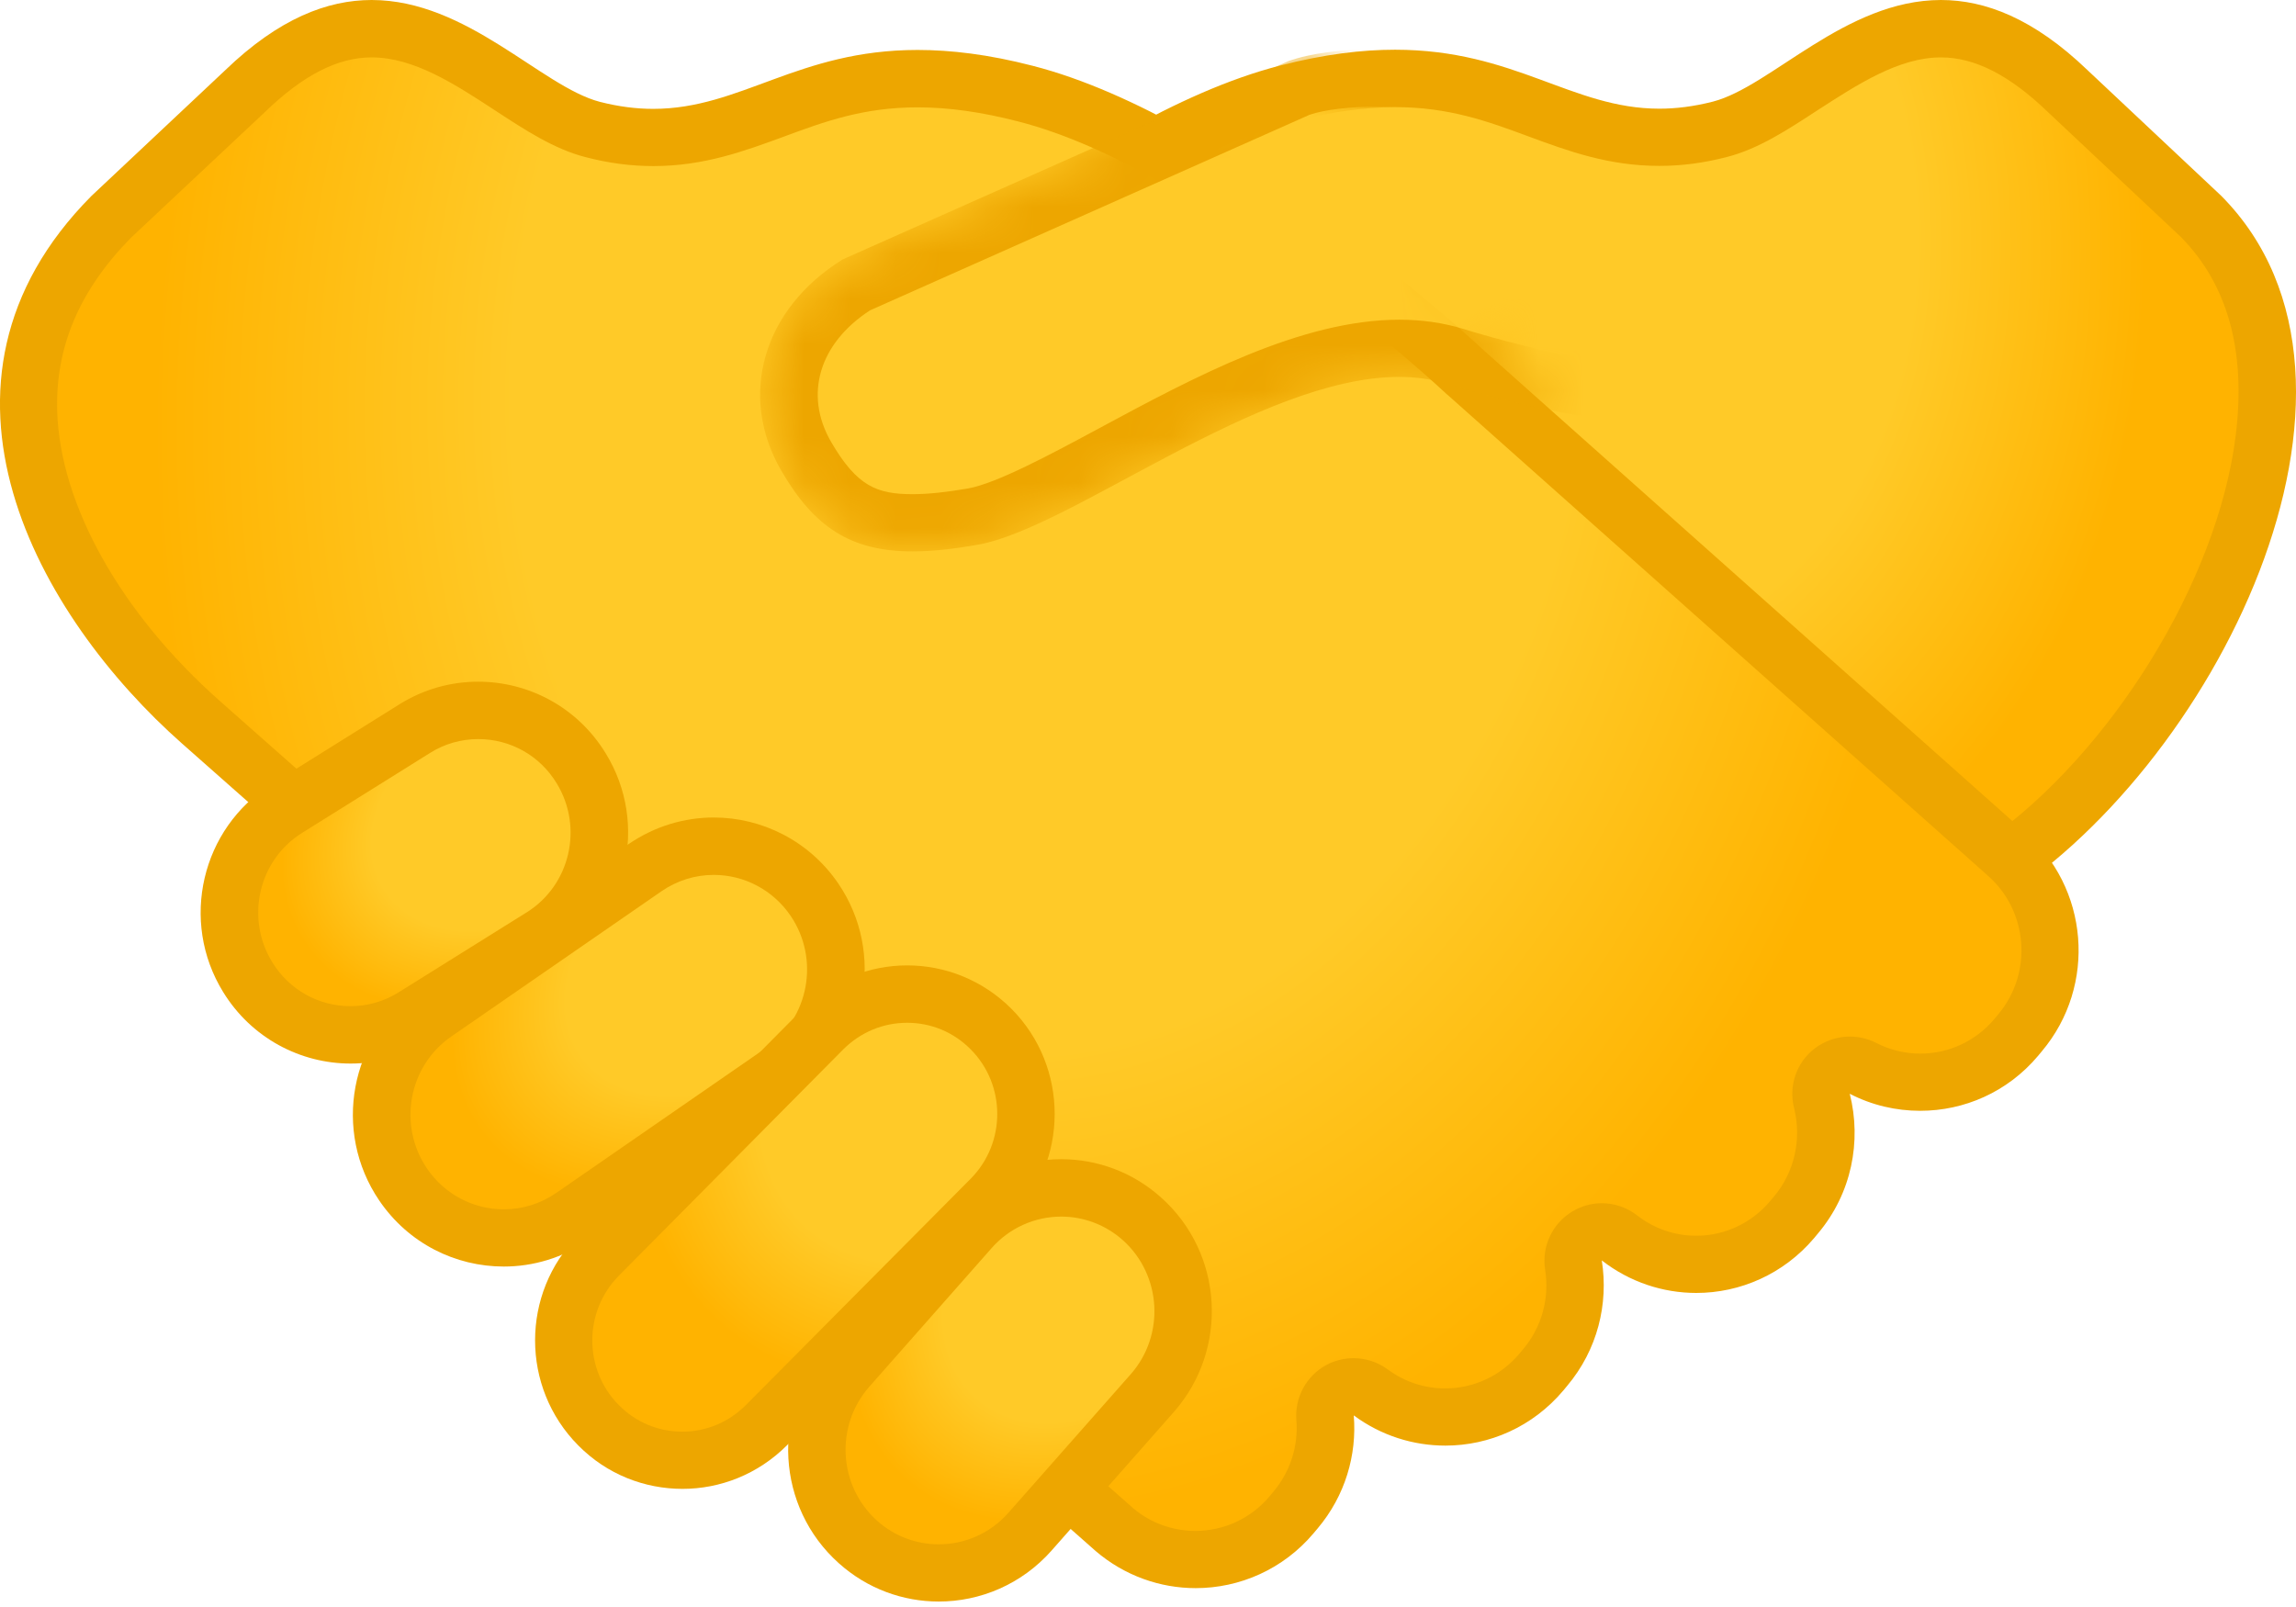 <svg width="50" height="35" viewBox="0 0 50 35" fill="none" xmlns="http://www.w3.org/2000/svg">
<path d="M19.139 7.5C20.714 6.134 24.701 2.896 28.031 2.038C28.885 1.817 29.656 1.713 30.381 1.713C31.673 1.713 32.606 2.058 33.506 2.388C34.31 2.683 35.144 2.992 36.135 2.992C36.573 2.992 37.006 2.933 37.461 2.817C38.04 2.667 38.623 2.283 39.24 1.879C40.14 1.292 41.161 0.621 42.269 0.621C43.178 0.621 44.078 1.063 45.023 1.975L47.944 4.717C49.39 6.171 49.486 8.159 49.311 9.563C48.882 13.013 46.286 17.088 43.332 19.014L19.139 7.5Z" fill="url(#paint0_radial_71_54)"/>
<path d="M42.269 1.25C43.007 1.25 43.765 1.638 44.599 2.442L47.495 5.163C48.516 6.2 48.916 7.655 48.686 9.492C48.291 12.667 45.965 16.401 43.274 18.301L20.272 7.35C22.102 5.834 25.393 3.359 28.181 2.642C28.985 2.438 29.702 2.333 30.377 2.333C31.556 2.333 32.398 2.642 33.286 2.971C34.144 3.288 35.027 3.613 36.132 3.613C36.623 3.613 37.107 3.55 37.615 3.417C38.294 3.242 38.919 2.833 39.582 2.4C40.453 1.838 41.349 1.25 42.269 1.25ZM42.269 0C40.186 0 38.573 1.883 37.303 2.213C36.882 2.321 36.494 2.367 36.136 2.367C34.231 2.367 32.99 1.083 30.381 1.083C29.665 1.083 28.844 1.179 27.873 1.429C23.427 2.571 18.018 7.655 18.018 7.655L43.374 19.726C48.186 16.838 52.437 8.359 48.37 4.263L45.457 1.525C44.286 0.4 43.228 0 42.269 0Z" fill="#EDA600"/>
<path d="M26.04 33.96C25.394 33.96 24.76 33.727 24.269 33.302L4.384 15.73C2.105 13.713 0.701 11.192 0.63 8.98C0.58 7.405 1.188 5.967 2.438 4.709L5.338 1.988C6.288 1.071 7.189 0.629 8.097 0.629C9.205 0.629 10.226 1.296 11.126 1.888C11.743 2.292 12.326 2.675 12.905 2.825C13.36 2.942 13.793 3 14.231 3C15.222 3 16.052 2.692 16.856 2.396C17.756 2.063 18.689 1.721 19.981 1.721C20.71 1.721 21.477 1.829 22.331 2.046C26.569 3.134 31.861 8.071 31.915 8.121L43.666 18.58C44.832 19.58 44.974 21.335 43.995 22.501L43.911 22.601C43.391 23.222 42.628 23.576 41.82 23.576C41.386 23.576 40.953 23.472 40.569 23.272C40.478 23.226 40.382 23.201 40.282 23.201C40.145 23.201 40.007 23.247 39.895 23.339C39.703 23.493 39.615 23.743 39.678 23.981C39.899 24.856 39.686 25.785 39.111 26.464L39.028 26.564C38.507 27.185 37.744 27.539 36.94 27.539C36.328 27.539 35.748 27.339 35.265 26.964C35.153 26.877 35.019 26.831 34.882 26.831C34.773 26.831 34.661 26.86 34.565 26.918C34.344 27.047 34.223 27.302 34.265 27.556C34.39 28.36 34.165 29.172 33.648 29.789L33.565 29.889C33.044 30.51 32.282 30.864 31.473 30.864C30.886 30.864 30.323 30.677 29.852 30.327C29.744 30.243 29.611 30.206 29.481 30.206C29.377 30.206 29.273 30.231 29.177 30.285C28.965 30.402 28.835 30.635 28.856 30.881C28.915 31.619 28.686 32.331 28.21 32.894L28.127 32.994C27.61 33.606 26.848 33.96 26.04 33.96Z" fill="url(#paint1_radial_71_54)"/>
<path d="M8.093 1.25C9.018 1.25 9.914 1.838 10.78 2.404C11.443 2.838 12.068 3.246 12.747 3.421C13.255 3.554 13.739 3.617 14.23 3.617C15.331 3.617 16.218 3.288 17.072 2.975C17.96 2.646 18.802 2.338 19.981 2.338C20.656 2.338 21.372 2.438 22.177 2.646C26.256 3.692 31.44 8.521 31.49 8.571C31.498 8.58 31.506 8.588 31.515 8.592L43.253 19.039L43.27 19.055C44.165 19.822 44.278 21.184 43.515 22.093L43.432 22.193C43.028 22.672 42.444 22.947 41.819 22.947C41.486 22.947 41.153 22.868 40.857 22.714C40.678 22.622 40.478 22.576 40.282 22.576C40.007 22.576 39.732 22.668 39.503 22.847C39.119 23.151 38.948 23.655 39.069 24.131C39.24 24.81 39.078 25.531 38.632 26.06L38.548 26.16C38.144 26.639 37.561 26.914 36.94 26.914C36.469 26.914 36.023 26.76 35.648 26.468C35.423 26.293 35.152 26.206 34.882 26.206C34.665 26.206 34.444 26.264 34.248 26.381C33.806 26.643 33.569 27.147 33.648 27.651C33.748 28.277 33.573 28.91 33.169 29.385L33.086 29.485C32.681 29.964 32.098 30.239 31.473 30.239C31.019 30.239 30.59 30.098 30.223 29.827C30.002 29.664 29.74 29.581 29.477 29.581C29.269 29.581 29.06 29.631 28.873 29.735C28.444 29.973 28.194 30.439 28.231 30.927C28.277 31.498 28.098 32.052 27.731 32.489L27.648 32.589C27.244 33.069 26.656 33.343 26.031 33.343C25.531 33.343 25.048 33.164 24.681 32.852L4.788 15.268C2.638 13.363 1.313 11.009 1.246 8.967C1.201 7.559 1.73 6.317 2.859 5.171L5.772 2.438C6.597 1.638 7.355 1.25 8.093 1.25ZM8.093 0C7.134 0 6.076 0.4 4.905 1.529L1.992 4.267C-2.075 8.363 0.85 13.442 3.967 16.197L23.86 33.781C24.494 34.323 25.268 34.589 26.039 34.589C26.994 34.589 27.944 34.181 28.61 33.389L28.694 33.289C29.294 32.577 29.552 31.689 29.481 30.827C30.077 31.268 30.777 31.485 31.477 31.485C32.431 31.485 33.377 31.077 34.044 30.285L34.127 30.185C34.79 29.398 35.032 28.397 34.882 27.451C35.494 27.927 36.219 28.16 36.94 28.16C37.894 28.16 38.84 27.752 39.507 26.964L39.59 26.864C40.324 25.993 40.544 24.855 40.282 23.822C40.765 24.072 41.29 24.193 41.815 24.193C42.77 24.193 43.715 23.789 44.382 22.997L44.465 22.897C45.67 21.464 45.495 19.322 44.074 18.105L32.344 7.659C32.344 7.659 26.931 2.571 22.489 1.433C21.523 1.183 20.702 1.088 19.981 1.088C17.376 1.088 16.135 2.371 14.226 2.371C13.864 2.371 13.48 2.325 13.059 2.217C11.789 1.883 10.176 0 8.093 0Z" fill="#EDA600"/>
<path d="M10.972 26.964C10.093 26.964 9.276 26.526 8.78 25.797C7.951 24.576 8.259 22.897 9.472 22.06L14.047 18.897C14.493 18.588 15.01 18.426 15.543 18.426C16.422 18.426 17.239 18.864 17.735 19.593C18.564 20.814 18.256 22.493 17.043 23.331L12.468 26.493C12.026 26.802 11.51 26.964 10.972 26.964Z" fill="url(#paint2_radial_71_54)"/>
<path d="M15.543 19.055C16.214 19.055 16.839 19.389 17.218 19.947C17.856 20.889 17.618 22.176 16.689 22.818L12.114 25.981C11.776 26.214 11.38 26.339 10.972 26.339C10.301 26.339 9.676 26.006 9.297 25.447C8.659 24.506 8.897 23.218 9.826 22.576L14.401 19.414C14.739 19.18 15.135 19.055 15.543 19.055ZM15.543 17.805C14.905 17.805 14.26 17.993 13.689 18.384L9.113 21.547C7.618 22.58 7.234 24.639 8.259 26.147C8.897 27.085 9.922 27.585 10.972 27.585C11.609 27.585 12.255 27.397 12.826 27.006L17.401 23.843C18.897 22.81 19.281 20.751 18.256 19.243C17.618 18.309 16.589 17.805 15.543 17.805Z" fill="#EDA600"/>
<path d="M20.443 34.26C19.793 34.26 19.168 34.019 18.68 33.581C17.584 32.598 17.484 30.893 18.459 29.785L21.122 26.768C21.626 26.197 22.351 25.868 23.105 25.868C23.756 25.868 24.381 26.11 24.868 26.547C25.964 27.531 26.064 29.235 25.089 30.343L22.426 33.36C21.922 33.931 21.201 34.26 20.443 34.26Z" fill="url(#paint3_radial_71_54)"/>
<path d="M23.11 26.497C23.606 26.497 24.085 26.681 24.456 27.014C25.298 27.772 25.373 29.081 24.623 29.931L21.96 32.948C21.577 33.385 21.023 33.635 20.443 33.635C19.948 33.635 19.468 33.452 19.097 33.118C18.256 32.36 18.181 31.052 18.931 30.202L21.593 27.185C21.977 26.747 22.531 26.497 23.11 26.497ZM23.11 25.247C22.206 25.247 21.306 25.622 20.656 26.356L17.993 29.372C16.789 30.739 16.91 32.831 18.264 34.044C18.889 34.606 19.668 34.881 20.443 34.881C21.348 34.881 22.248 34.506 22.898 33.773L25.56 30.756C26.765 29.389 26.644 27.297 25.289 26.085C24.664 25.522 23.885 25.247 23.11 25.247Z" fill="#EDA600"/>
<path d="M7.63 22.539C6.709 22.539 5.872 22.068 5.388 21.28C4.622 20.03 5.005 18.384 6.242 17.609L9.03 15.868C9.447 15.609 9.926 15.467 10.414 15.467C11.334 15.467 12.172 15.938 12.655 16.726C13.422 17.976 13.039 19.622 11.801 20.393L9.013 22.135C8.597 22.401 8.118 22.539 7.63 22.539Z" fill="url(#paint4_radial_71_54)"/>
<path d="M10.414 16.097C11.114 16.097 11.756 16.455 12.122 17.059C12.71 18.018 12.418 19.28 11.468 19.872L8.685 21.61C8.368 21.81 8.005 21.914 7.635 21.914C6.934 21.914 6.293 21.555 5.926 20.951C5.339 19.993 5.63 18.73 6.58 18.139L9.368 16.397C9.68 16.201 10.043 16.097 10.414 16.097ZM10.414 14.847C9.826 14.847 9.235 15.005 8.701 15.338L5.914 17.08C4.384 18.034 3.909 20.064 4.859 21.605C5.476 22.61 6.543 23.164 7.635 23.164C8.222 23.164 8.814 23.006 9.347 22.672L12.135 20.93C13.664 19.976 14.139 17.947 13.189 16.405C12.572 15.397 11.506 14.847 10.414 14.847Z" fill="#EDA600"/>
<path d="M14.864 31.806C14.176 31.806 13.526 31.535 13.039 31.043C12.03 30.027 12.03 28.368 13.039 27.347L17.93 22.414C18.418 21.922 19.068 21.651 19.756 21.651C20.443 21.651 21.093 21.922 21.581 22.414C22.593 23.435 22.593 25.089 21.581 26.11L16.689 31.043C16.201 31.535 15.551 31.806 14.864 31.806Z" fill="url(#paint5_radial_71_54)"/>
<path d="M19.756 22.276C20.277 22.276 20.768 22.48 21.139 22.855C21.91 23.63 21.91 24.893 21.139 25.672L16.243 30.602C15.872 30.973 15.385 31.181 14.86 31.181C14.335 31.181 13.847 30.977 13.476 30.602C12.706 29.827 12.706 28.564 13.476 27.785L18.368 22.851C18.743 22.48 19.231 22.276 19.756 22.276ZM19.756 21.026C18.935 21.026 18.114 21.343 17.485 21.972L12.593 26.906C11.339 28.168 11.339 30.218 12.593 31.481C13.218 32.114 14.039 32.427 14.864 32.427C15.685 32.427 16.506 32.11 17.135 31.481L22.027 26.547C23.281 25.285 23.281 23.235 22.027 21.972C21.398 21.343 20.577 21.026 19.756 21.026Z" fill="#EDA600"/>
<mask id="mask0_71_54" style="mask-type:luminance" maskUnits="userSpaceOnUse" x="16" y="1" width="18" height="12">
<path d="M17.014 10.246C16.076 8.625 16.614 6.734 18.355 5.654L28.056 1.338C29.123 0.95 30.319 3.492 30.319 3.492L32.014 6.609C32.014 6.609 33.535 8.838 33.702 9.042C34.56 10.08 33.26 8.746 31.481 8.355C28.331 7.667 23.576 11.463 21.301 11.867C19.026 12.271 17.951 11.867 17.014 10.246Z" fill="white"/>
</mask>
<g mask="url(#mask0_71_54)">
<path d="M19.872 11.388C18.78 11.388 18.172 11.009 17.551 9.934C16.78 8.6 17.222 7.109 18.643 6.204L28.281 1.917C28.677 1.779 29.306 1.696 30.019 1.696C32.119 1.696 34.119 2.342 34.394 3.104C34.406 3.142 34.423 3.175 34.444 3.208L37.515 8.417C37.523 8.45 37.523 8.467 37.523 8.475C37.502 8.475 37.269 8.634 36.448 8.634C35.265 8.634 33.427 8.296 31.66 7.754C31.294 7.642 30.889 7.584 30.464 7.584C28.485 7.584 26.231 8.796 24.243 9.863C23.043 10.509 21.906 11.117 21.185 11.246C20.672 11.342 20.243 11.388 19.872 11.388Z" fill="url(#paint6_linear_71_54)"/>
<path d="M30.023 2.321C32.093 2.321 33.652 2.967 33.81 3.317C33.835 3.392 33.868 3.463 33.91 3.529L36.556 8.013H36.456C35.331 8.013 33.564 7.688 31.852 7.159C31.422 7.029 30.96 6.963 30.473 6.963C28.335 6.963 26.006 8.213 23.956 9.317C22.851 9.913 21.705 10.525 21.084 10.638C20.605 10.721 20.209 10.763 19.876 10.763C19.101 10.763 18.663 10.596 18.097 9.621C17.505 8.596 17.838 7.479 18.947 6.759L28.518 2.5C28.843 2.388 29.402 2.321 30.023 2.321ZM30.023 1.071C29.239 1.071 28.531 1.158 28.052 1.333L18.351 5.65C16.609 6.729 16.072 8.621 17.009 10.242C17.726 11.48 18.522 12.009 19.872 12.009C20.289 12.009 20.759 11.959 21.297 11.863C23.339 11.501 27.422 8.209 30.468 8.209C30.823 8.209 31.16 8.255 31.481 8.35C33.131 8.859 35.089 9.259 36.452 9.259C37.635 9.259 38.377 8.955 38.09 8.159L34.981 2.892C34.544 1.654 32.031 1.071 30.023 1.071Z" fill="#EDA600"/>
</g>
<defs>
<radialGradient id="paint0_radial_71_54" cx="0" cy="0" r="1" gradientUnits="userSpaceOnUse" gradientTransform="translate(34.295 4.623) rotate(83.217) scale(15.998 12.354)">
<stop offset="0.599" stop-color="#FFCA28"/>
<stop offset="1" stop-color="#FFB300"/>
</radialGradient>
<radialGradient id="paint1_radial_71_54" cx="0" cy="0" r="1" gradientUnits="userSpaceOnUse" gradientTransform="translate(22.85 7.762) rotate(96.783) scale(25.326 19.558)">
<stop offset="0.599" stop-color="#FFCA28"/>
<stop offset="1" stop-color="#FFB300"/>
</radialGradient>
<radialGradient id="paint2_radial_71_54" cx="0" cy="0" r="1" gradientUnits="userSpaceOnUse" gradientTransform="translate(16.06 20.586) rotate(144.745) scale(6.917 4.563)">
<stop offset="0.599" stop-color="#FFCA28"/>
<stop offset="1" stop-color="#FFB300"/>
</radialGradient>
<radialGradient id="paint3_radial_71_54" cx="0" cy="0" r="1" gradientUnits="userSpaceOnUse" gradientTransform="translate(23.645 27.752) rotate(130.726) scale(5.962 4.487)">
<stop offset="0.599" stop-color="#FFCA28"/>
<stop offset="1" stop-color="#FFB300"/>
</radialGradient>
<radialGradient id="paint4_radial_71_54" cx="0" cy="0" r="1" gradientUnits="userSpaceOnUse" gradientTransform="translate(11.055 17.676) rotate(148.133) scale(5.275 3.892)">
<stop offset="0.599" stop-color="#FFCA28"/>
<stop offset="1" stop-color="#FFB300"/>
</radialGradient>
<radialGradient id="paint5_radial_71_54" cx="0" cy="0" r="1" gradientUnits="userSpaceOnUse" gradientTransform="translate(20.503 23.57) rotate(45.239) scale(5.956 7.147)">
<stop offset="0.599" stop-color="#FFCA28"/>
<stop offset="1" stop-color="#FFB300"/>
</radialGradient>
<linearGradient id="paint6_linear_71_54" x1="23.947" y1="4.449" x2="28.757" y2="13.17" gradientUnits="userSpaceOnUse">
<stop offset="0.599" stop-color="#FFCA28"/>
<stop offset="1" stop-color="#FFB300"/>
</linearGradient>
</defs>
</svg>
